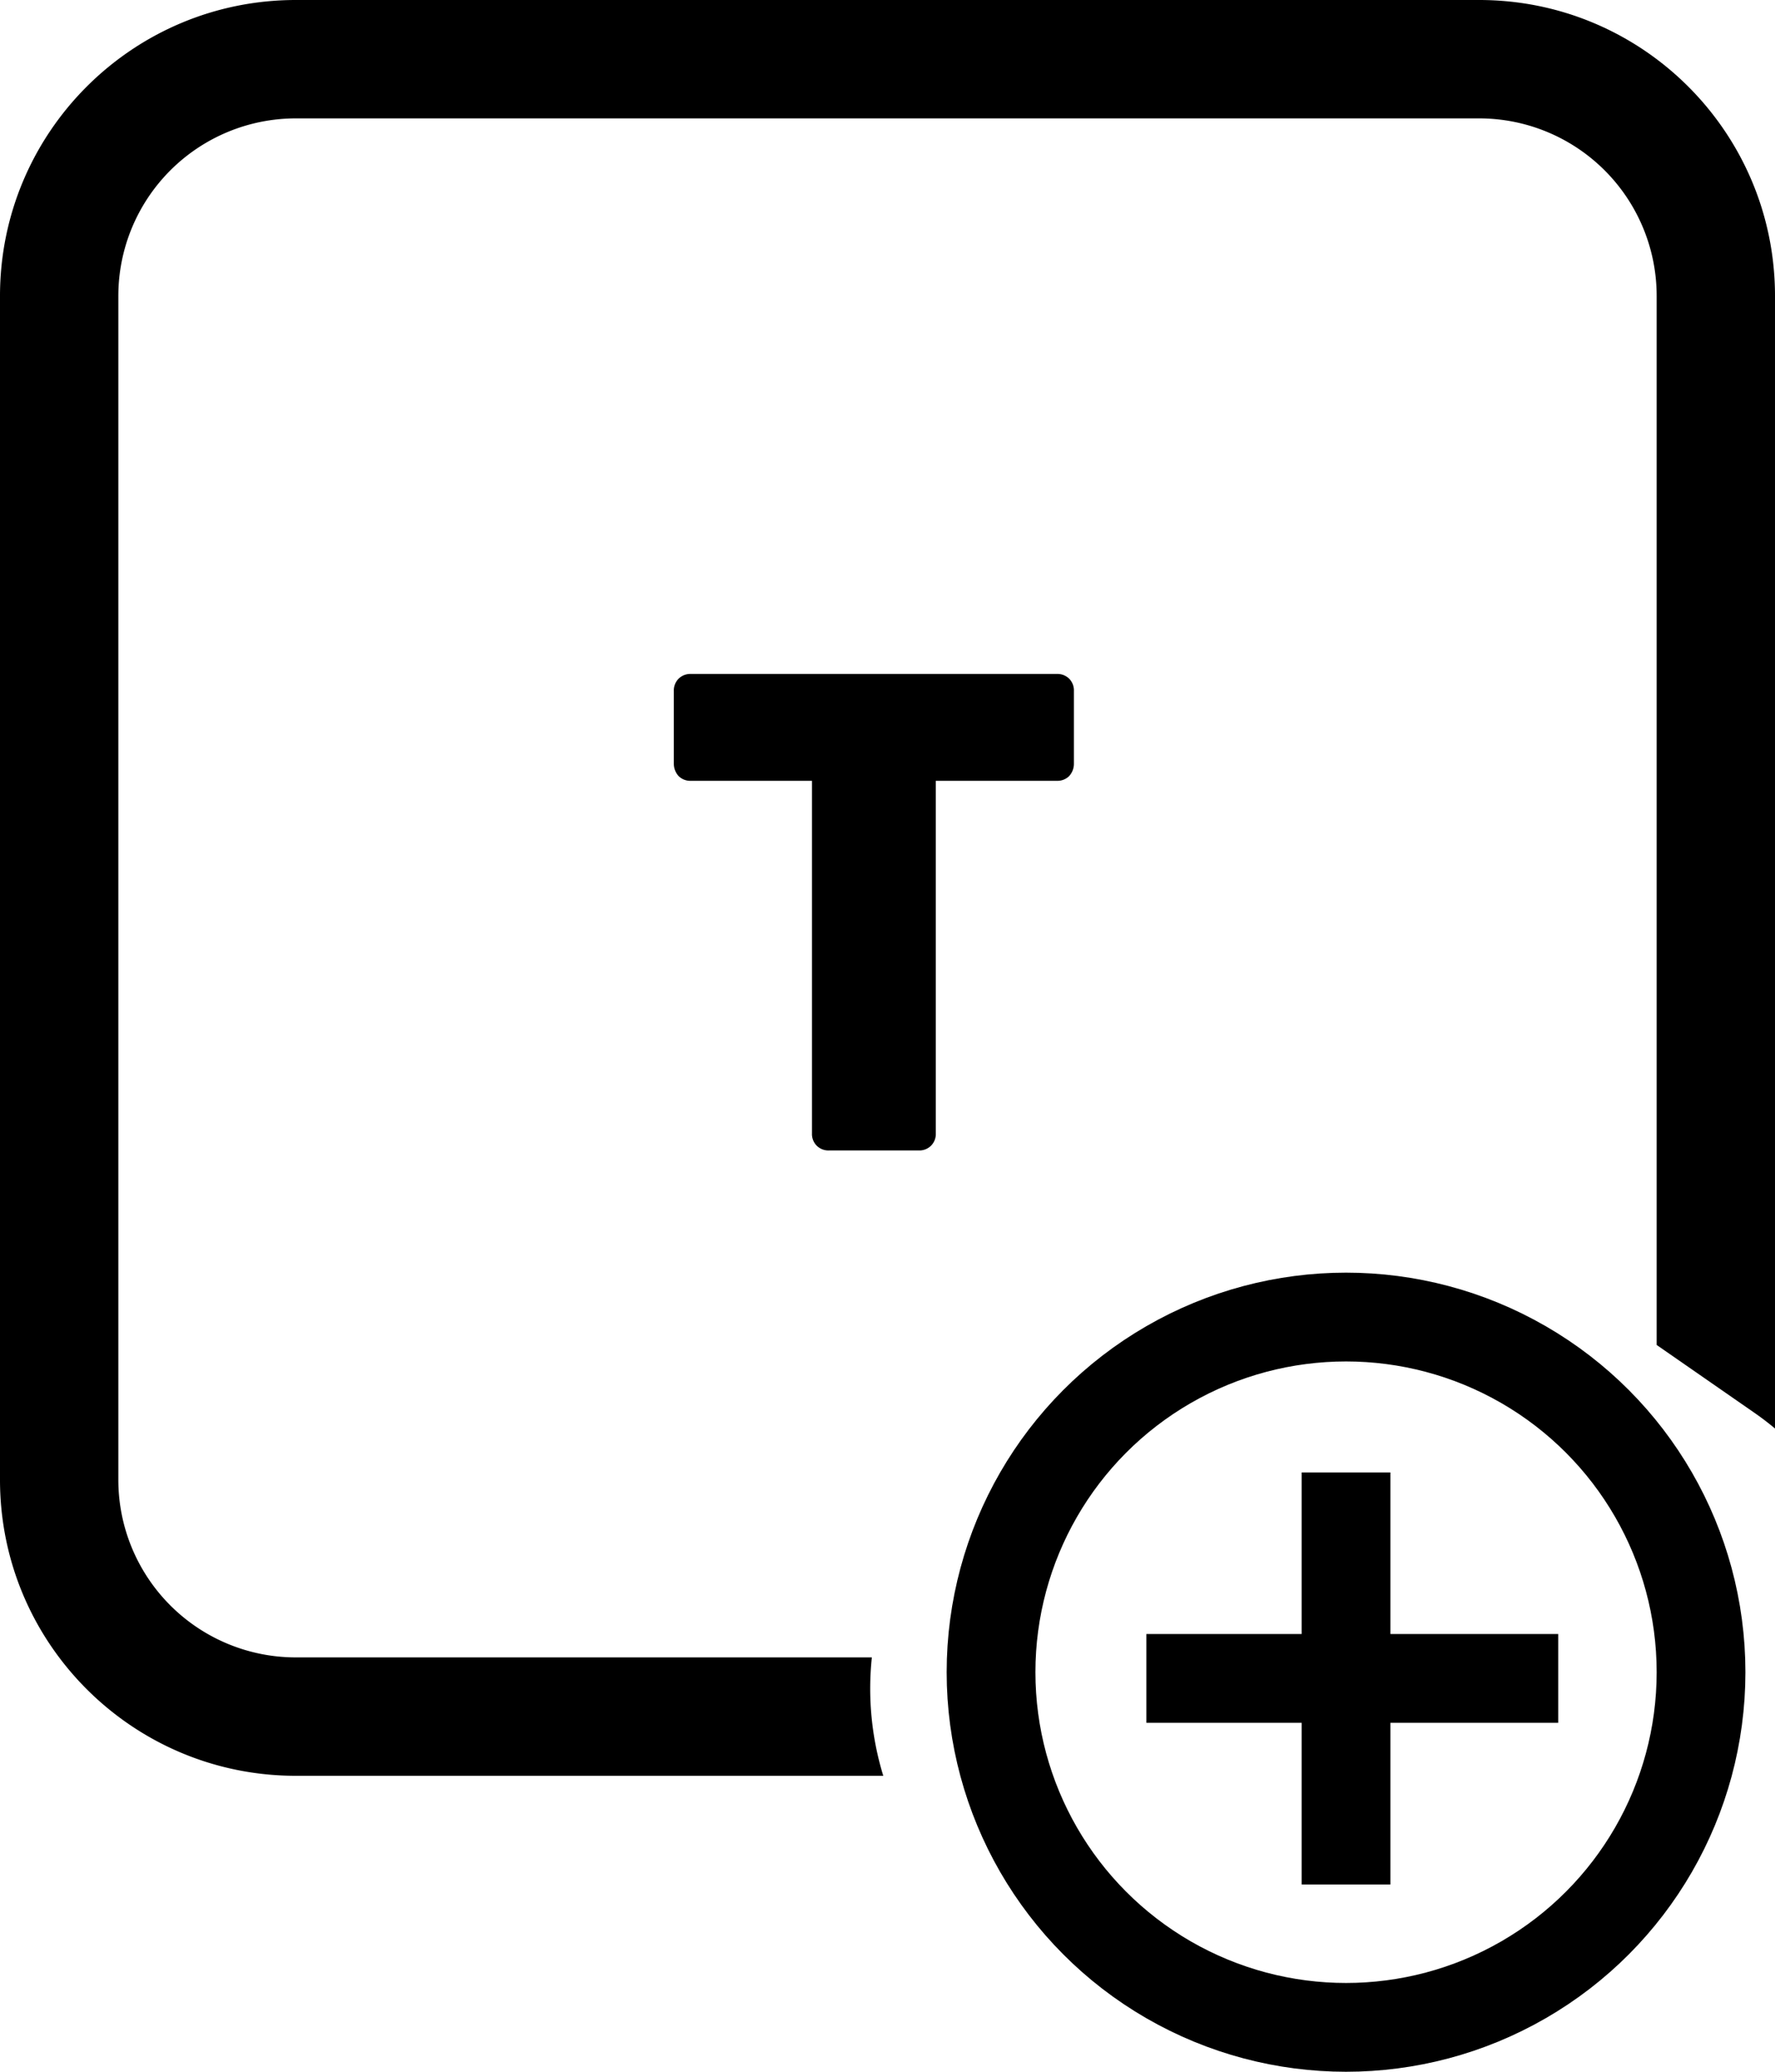 <svg xmlns="http://www.w3.org/2000/svg" width="60" height="70" fill="none"><path fill="#000" d="M28.022 38.871a.56.56 0 0 1-.414-.16.56.56 0 0 1-.161-.415V26.382h-4.094a.56.56 0 0 1-.414-.16.613.613 0 0 1-.161-.415v-2.46a.56.56 0 0 1 .16-.415.56.56 0 0 1 .415-.16h12.374a.56.56 0 0 1 .414.16.56.56 0 0 1 .16.414v2.461a.613.613 0 0 1-.16.414.56.56 0 0 1-.414.161h-4.094v11.914a.56.56 0 0 1-.161.414.56.56 0 0 1-.414.161h-3.036Z"/><path fill="#000" fill-rule="evenodd" d="M10 4h40a6 6 0 0 1 6 6v35.443l3.284 2.278c.249.172.488.354.716.545V10c0-5.523-4.477-10-10-10H10C4.477 0 0 4.477 0 10v40c0 5.523 4.477 10 10 10h19.857a10.047 10.047 0 0 1-.386-4H10a6 6 0 0 1-6-6V10a6 6 0 0 1 6-6Z" clip-rule="evenodd"/><circle cx="45.5" cy="56.5" r="12" stroke="#000" stroke-width="3"/><path stroke="#000" stroke-linejoin="round" stroke-width="3" d="M45.5 49.75v6.96m0 6.962V56.71m0 0h7.172m-7.172 0h-6.75"/></svg>